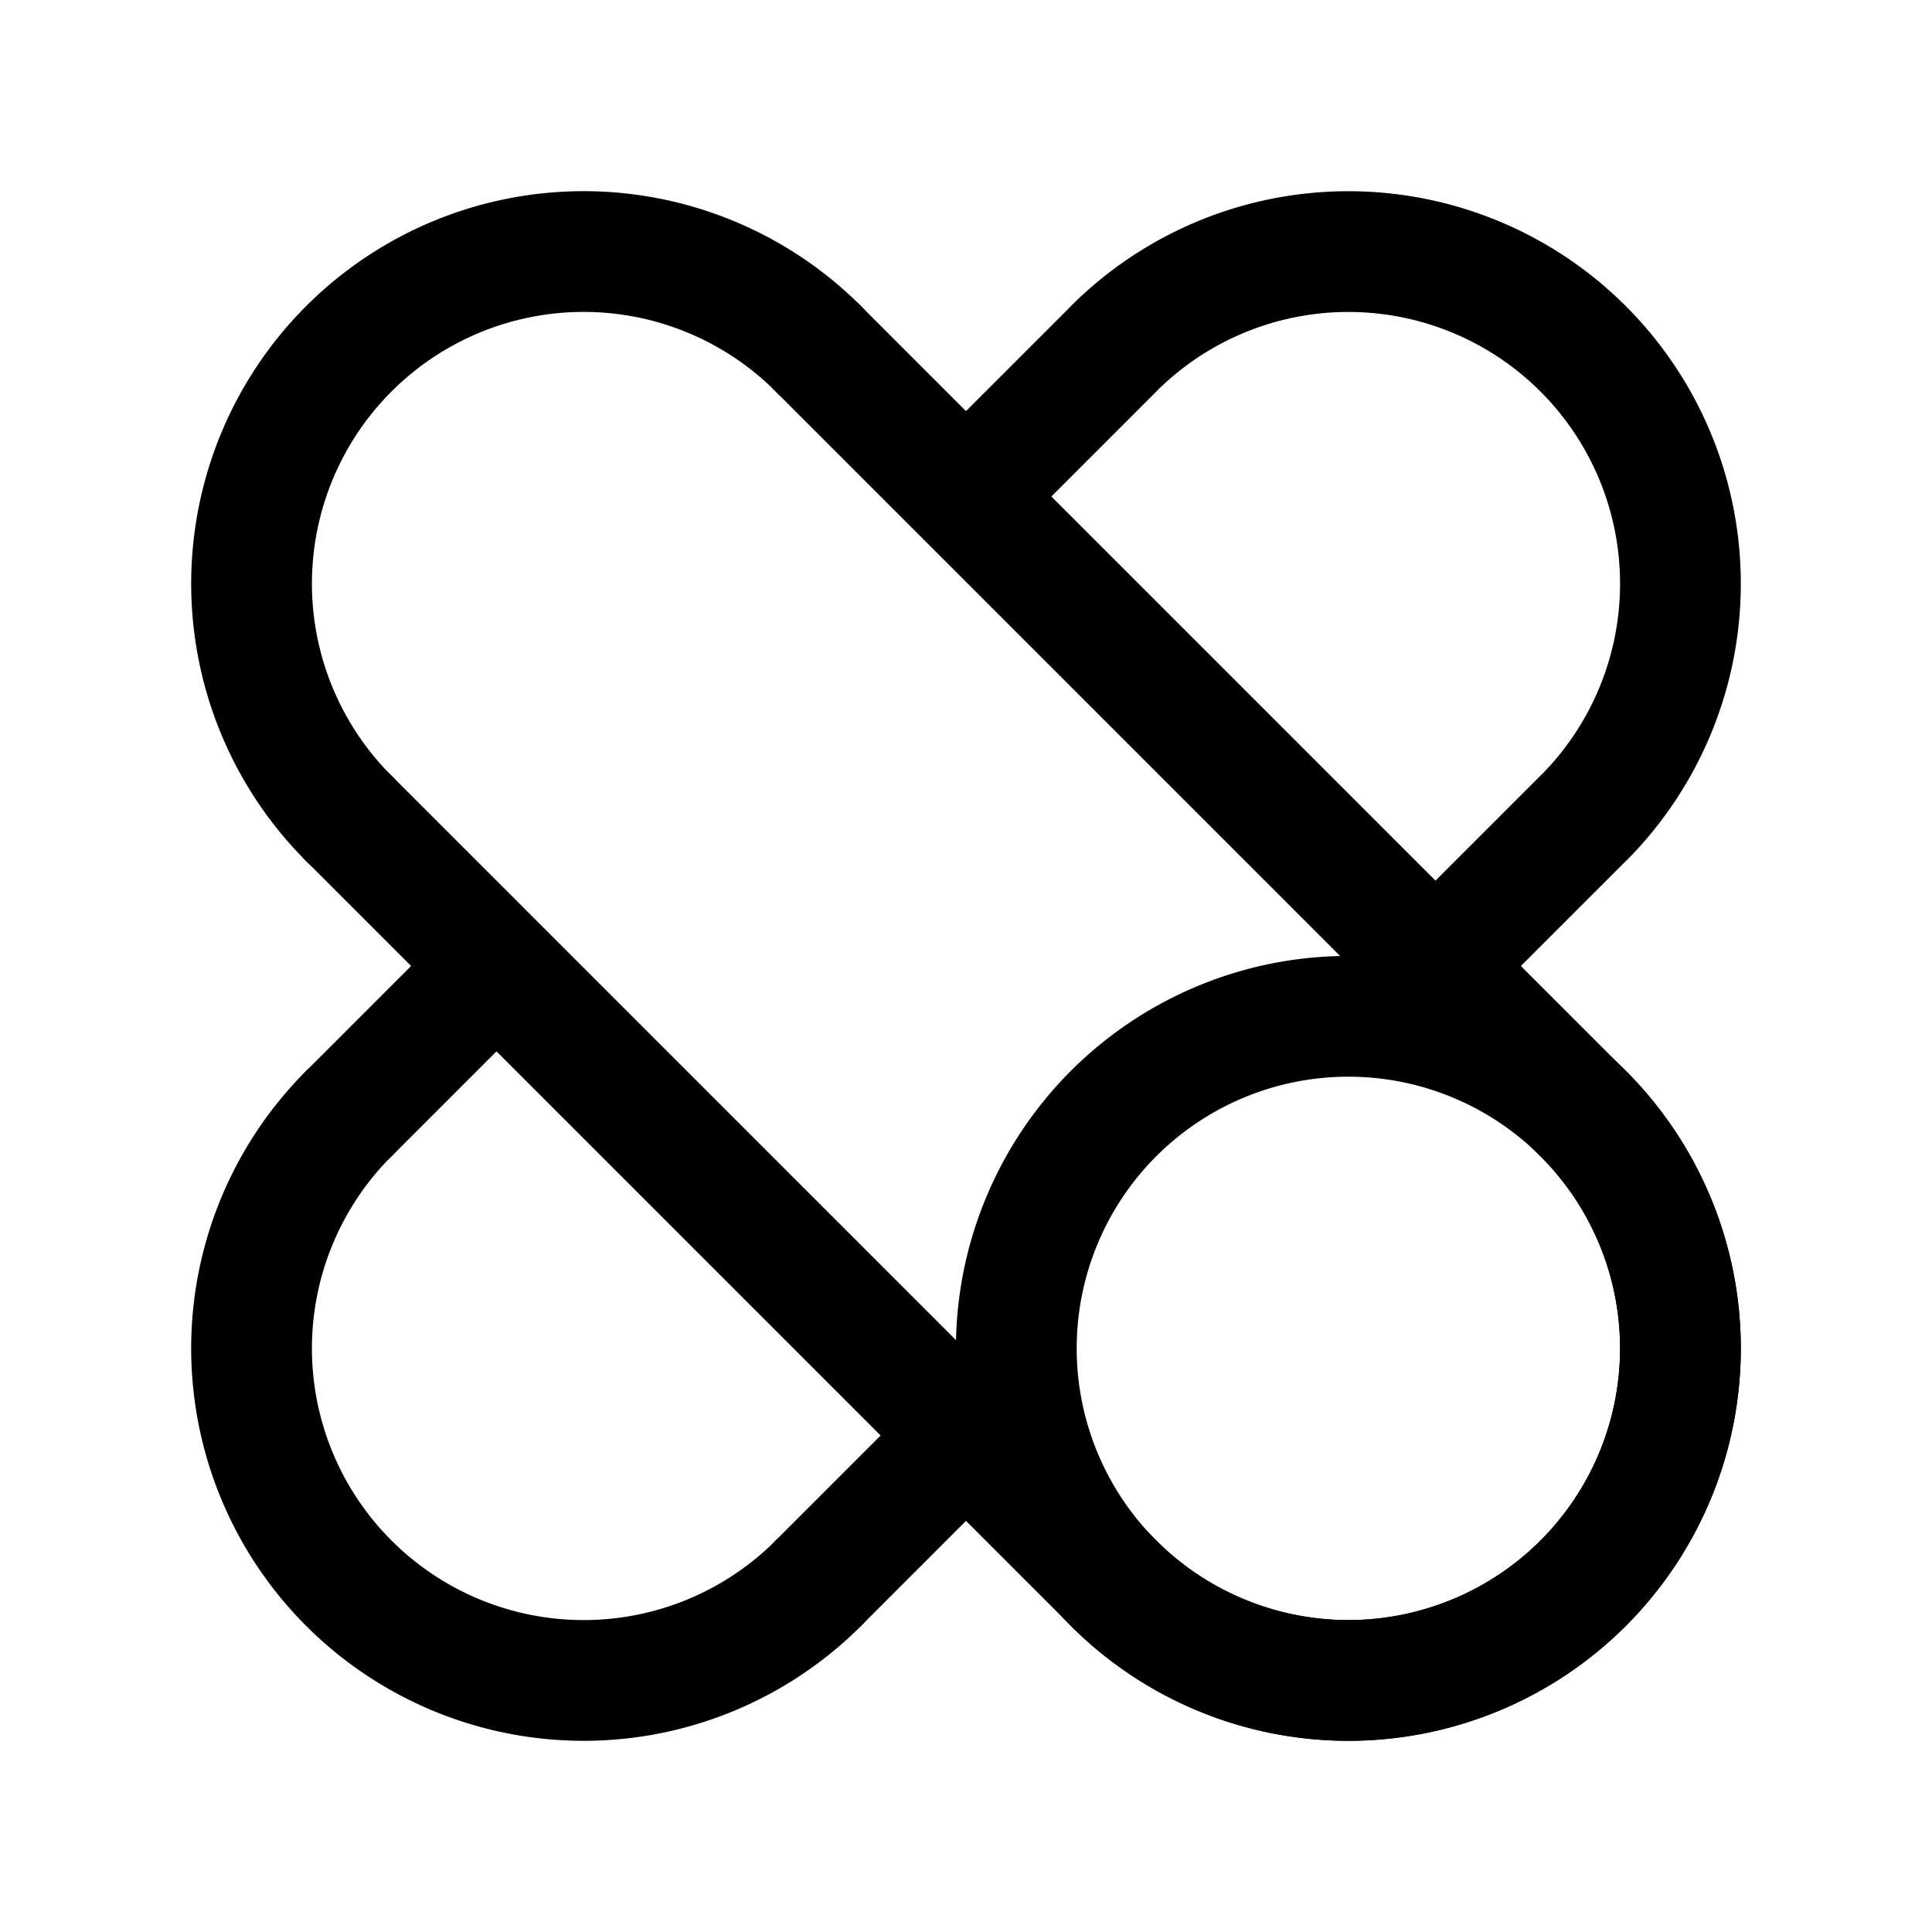 <svg width="76" height="76" viewBox="0 0 192 192" fill="none" xmlns="http://www.w3.org/2000/svg"><path d="M81.335 34.666a32.998 32.998 0 0 0-53.823 10.706 33 33 0 0 0 7.154 35.963m46.669 76a32.997 32.997 0 0 1-35.964 7.153 32.997 32.997 0 0 1-17.859-43.117 33.014 33.014 0 0 1 7.154-10.706m75.999 46.67a33.004 33.004 0 0 1 0-46.67 33.004 33.004 0 0 1 46.67 0 33.004 33.004 0 0 1 0 46.67 33.004 33.004 0 0 1-46.67 0h0Z" stroke="#000" stroke-width="12" stroke-linecap="round" stroke-linejoin="round"/><path d="M110.665 157.335a33.004 33.004 0 0 0 46.67 0 33.004 33.004 0 0 0 0-46.67m-46.67-75.999A33.002 33.002 0 0 1 167 58a33.003 33.003 0 0 1-9.665 23.335M34.67 81.33 49.34 96m61.33 61.33L96 142.66m-61.33-31.99L49.34 96m61.33-61.33L96 49.34M81.33 34.67 96 49.34m61.33 61.33L142.66 96m-61.33 61.33L96 142.66m61.33-61.33L142.66 96m-93.32 0L96 142.66m0-93.32L142.66 96" stroke="#000" stroke-width="12" stroke-linecap="round" stroke-linejoin="round"/></svg>